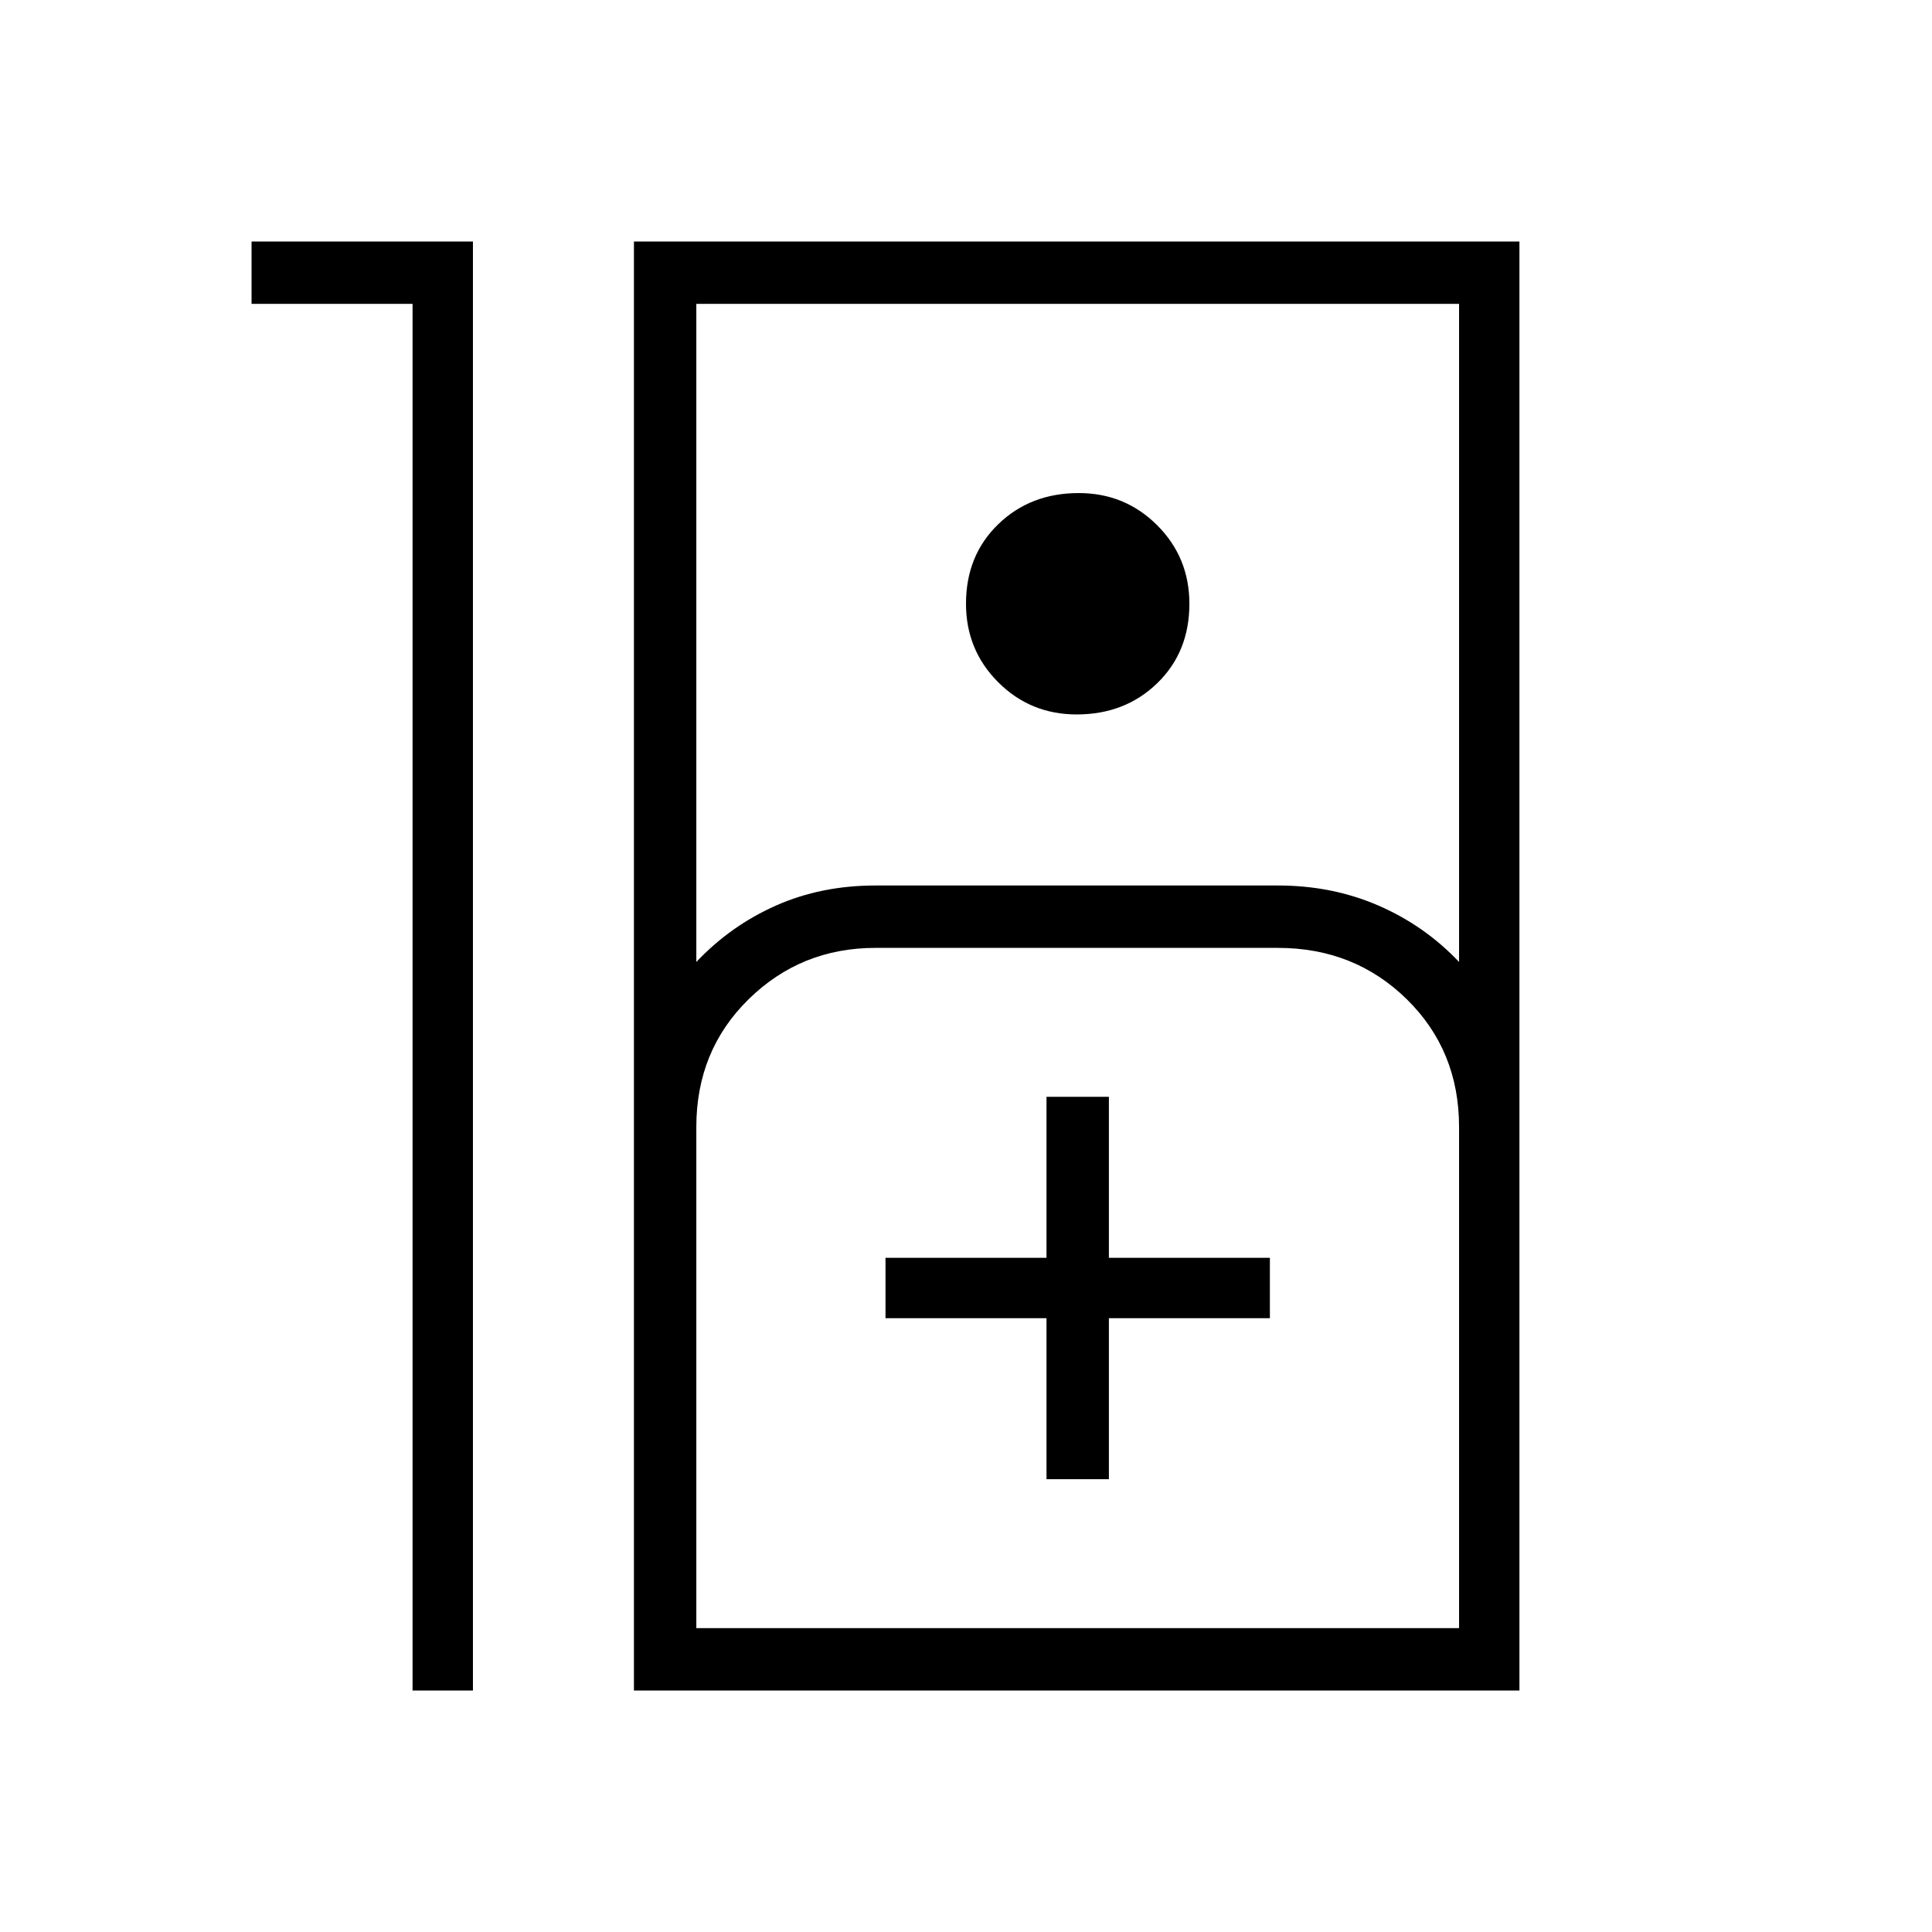<svg xmlns="http://www.w3.org/2000/svg" width="48" height="48" viewBox="0 0 48 48"><path d="M10.25 7.55h-4V6h5.5v36h-1.5ZM15.75 42V6h22v36Zm1.55-18.1q.85-.9 1.975-1.4Q20.4 22 21.75 22h10q1.35 0 2.5.5t2 1.4V7.55H17.3Zm9.45-6.15q-1.15 0-1.95-.8T24 15q0-1.2.8-1.975.8-.775 2-.775 1.15 0 1.95.8t.8 1.95q0 1.2-.8 1.975-.8.775-2 .775Zm-9.45 22.7h18.95V28q0-1.9-1.3-3.175t-3.2-1.275h-10q-1.85 0-3.15 1.275Q17.3 26.1 17.3 28Zm8.7-3.7h1.55v-4h4v-1.5h-4v-4H26v4h-4v1.5h4Zm-8.7 3.7h18.95Z"/></svg>
